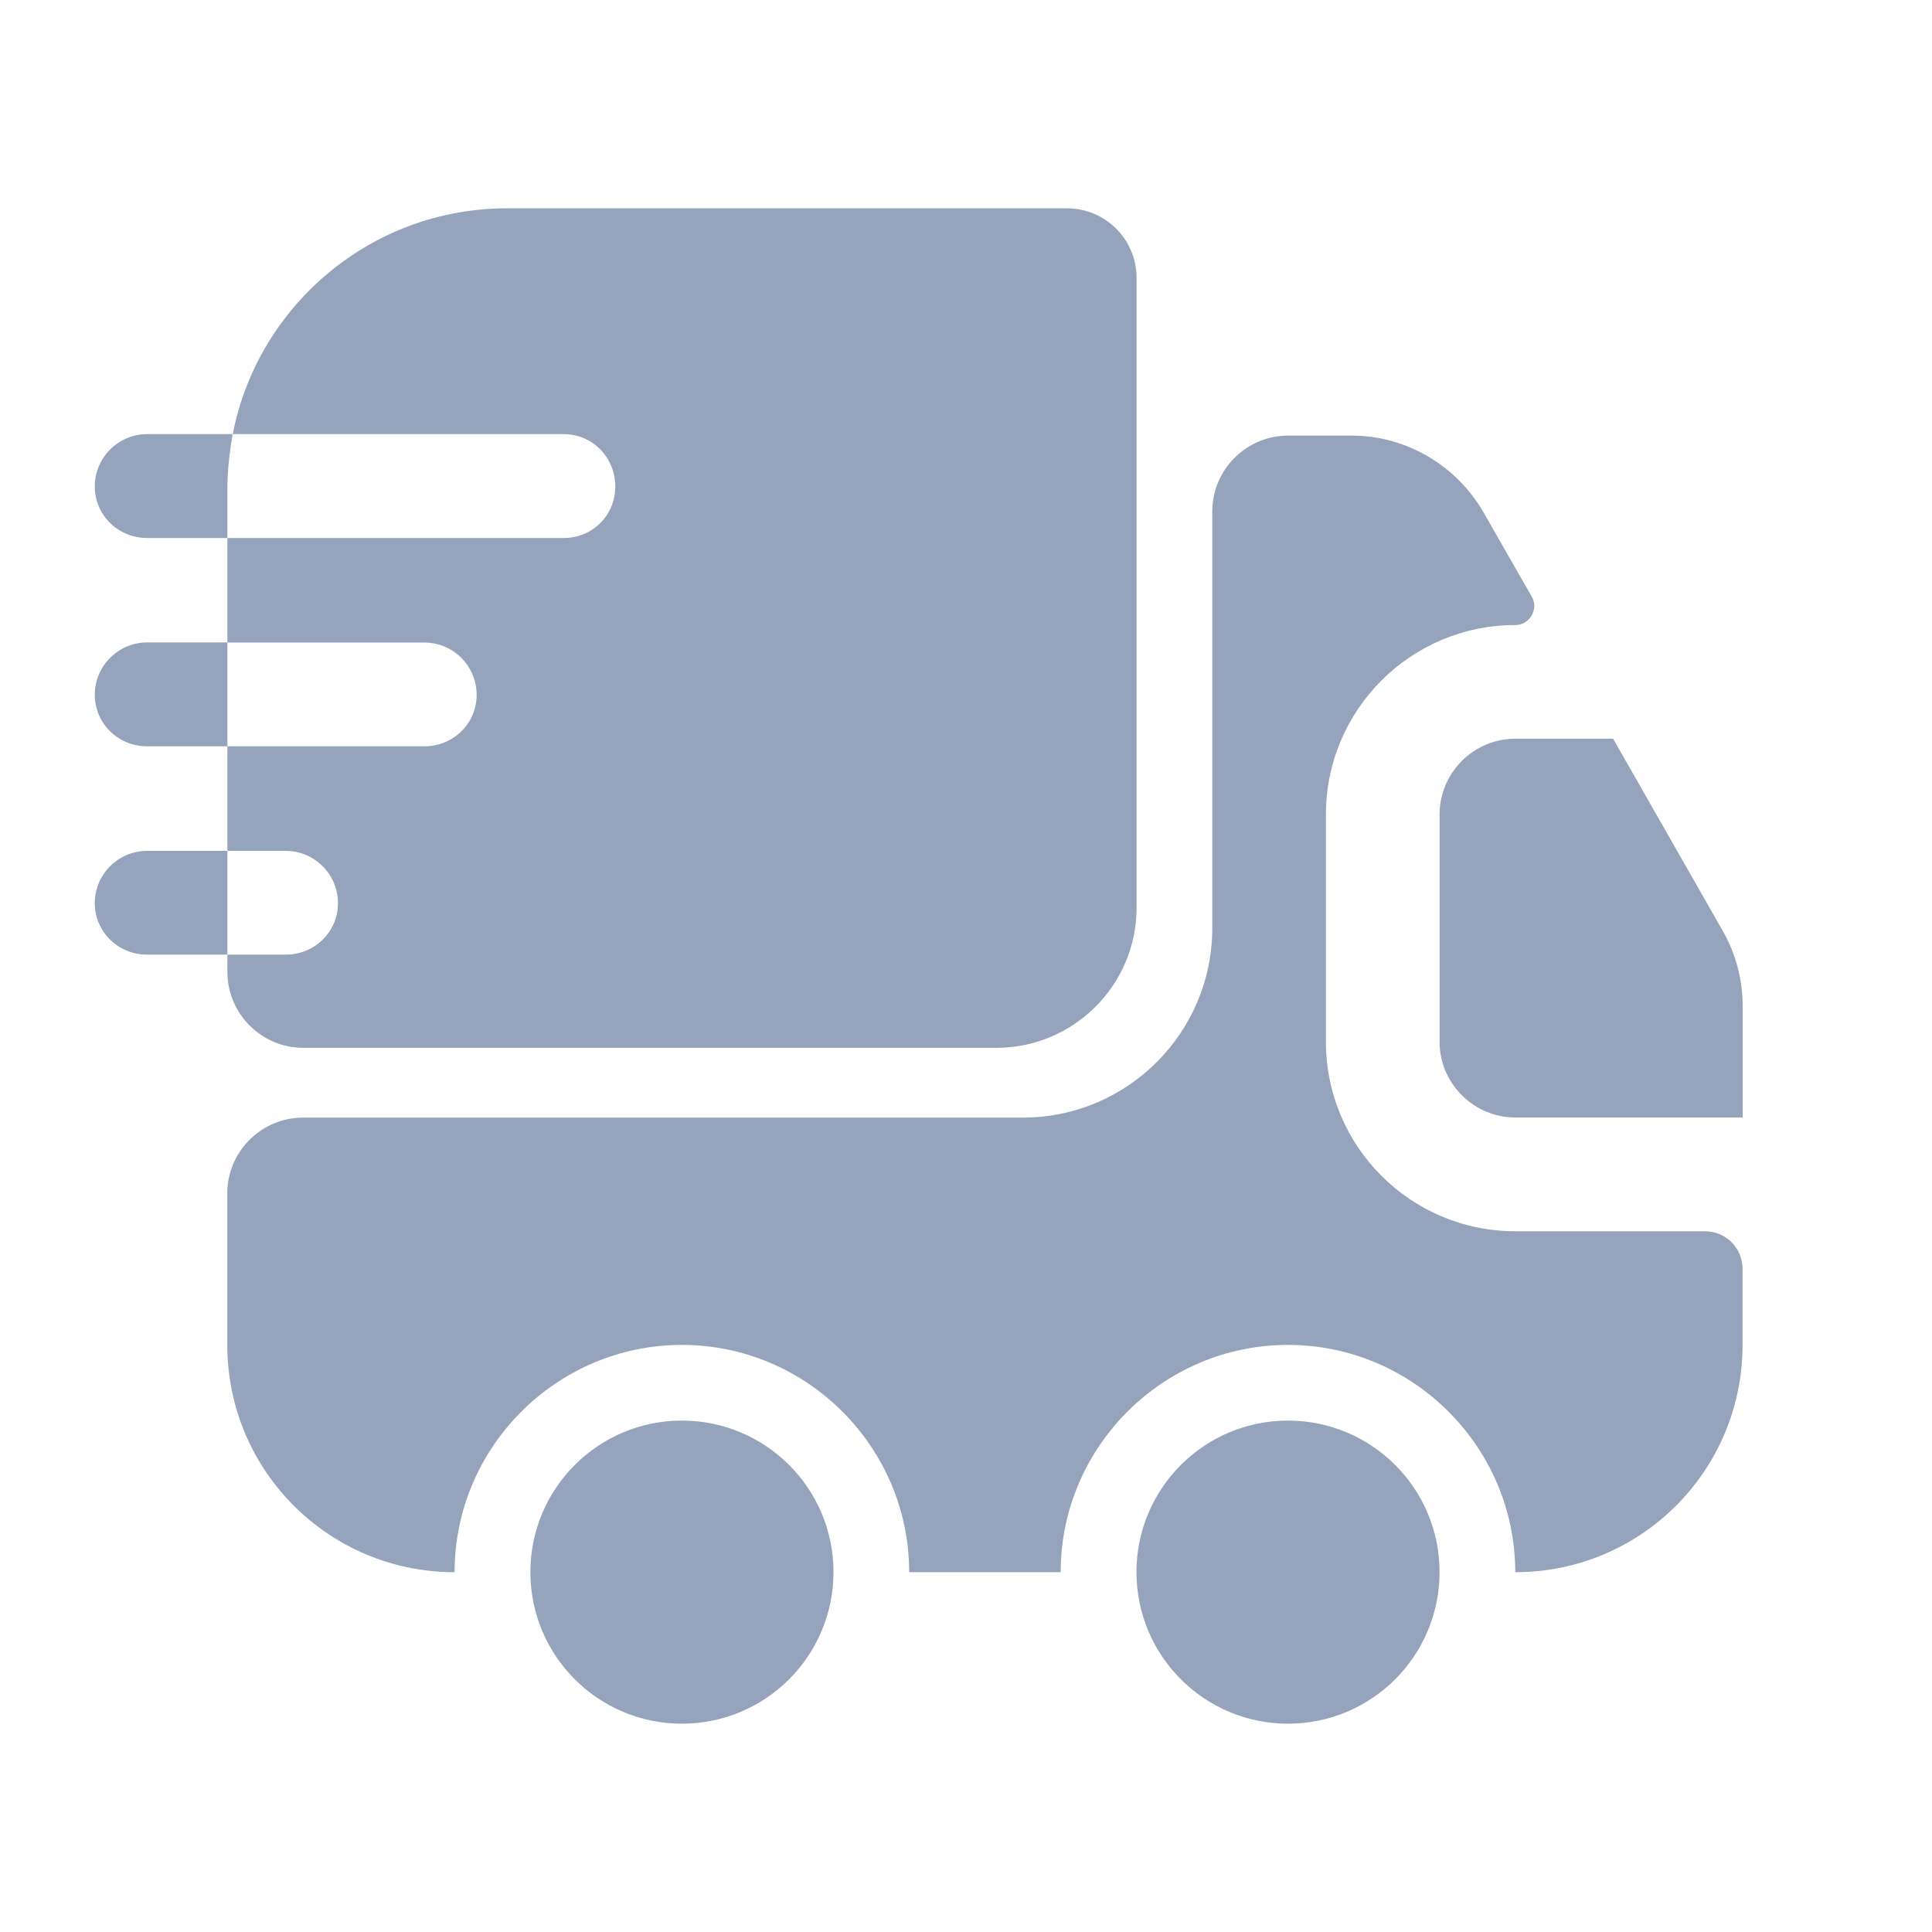 <svg width="17" height="17" viewBox="0 0 17 17" fill="none" xmlns="http://www.w3.org/2000/svg">
<path d="M15 10.834C15.187 10.834 15.333 10.98 15.333 11.167V11.834C15.333 12.94 14.44 13.834 13.333 13.834C13.333 12.733 12.433 11.834 11.333 11.834C10.233 11.834 9.333 12.733 9.333 13.834H8C8 12.733 7.1 11.834 6 11.834C4.9 11.834 4 12.733 4 13.834C2.893 13.834 2 12.94 2 11.834V10.5C2 10.133 2.3 9.834 2.667 9.834H9C9.92 9.834 10.667 9.087 10.667 8.167V4.5C10.667 4.133 10.967 3.833 11.333 3.833H11.893C12.373 3.833 12.813 4.093 13.053 4.507L13.48 5.253C13.54 5.36 13.46 5.5 13.333 5.5C12.413 5.5 11.667 6.247 11.667 7.167V9.167C11.667 10.087 12.413 10.834 13.333 10.834H15Z" fill="#95A3BD"/>
<path d="M6 15.167C6.737 15.167 7.334 14.57 7.334 13.833C7.334 13.097 6.737 12.5 6 12.5C5.264 12.5 4.667 13.097 4.667 13.833C4.667 14.57 5.264 15.167 6 15.167Z" fill="#95A3BD"/>
<path d="M11.333 15.167C12.07 15.167 12.667 14.57 12.667 13.833C12.667 13.097 12.07 12.5 11.333 12.5C10.597 12.5 10 13.097 10 13.833C10 14.57 10.597 15.167 11.333 15.167Z" fill="#95A3BD"/>
<path d="M15.334 8.853V9.833H13.334C12.967 9.833 12.667 9.533 12.667 9.167V7.167C12.667 6.8 12.967 6.5 13.334 6.5H14.194L15.16 8.193C15.274 8.393 15.334 8.62 15.334 8.853Z" fill="#95A3BD"/>
<path d="M9.388 1.833H4.461C3.268 1.833 2.268 2.687 2.048 3.82H4.961C5.214 3.82 5.414 4.027 5.414 4.28C5.414 4.534 5.214 4.734 4.961 4.734H2.001V5.654H3.734C3.988 5.654 4.194 5.86 4.194 6.114C4.194 6.367 3.988 6.567 3.734 6.567H2.001V7.487H2.514C2.768 7.487 2.974 7.694 2.974 7.947C2.974 8.2 2.768 8.4 2.514 8.4H2.001V8.553C2.001 8.92 2.301 9.22 2.668 9.22H8.768C9.448 9.22 10.001 8.667 10.001 7.987V2.447C10.001 2.107 9.728 1.833 9.388 1.833Z" fill="#95A3BD"/>
<path d="M2.047 3.82H1.947H1.294C1.041 3.82 0.834 4.027 0.834 4.28C0.834 4.534 1.041 4.734 1.294 4.734H1.901H2.001V4.294C2.001 4.134 2.021 3.974 2.047 3.82Z" fill="#95A3BD"/>
<path d="M1.901 5.653H1.294C1.041 5.653 0.834 5.86 0.834 6.113C0.834 6.367 1.041 6.567 1.294 6.567H1.901H2.001V5.653H1.901Z" fill="#95A3BD"/>
<path d="M1.901 7.487H1.294C1.041 7.487 0.834 7.693 0.834 7.947C0.834 8.2 1.041 8.4 1.294 8.4H1.901H2.001V7.487H1.901Z" fill="#95A3BD"/>
</svg>
